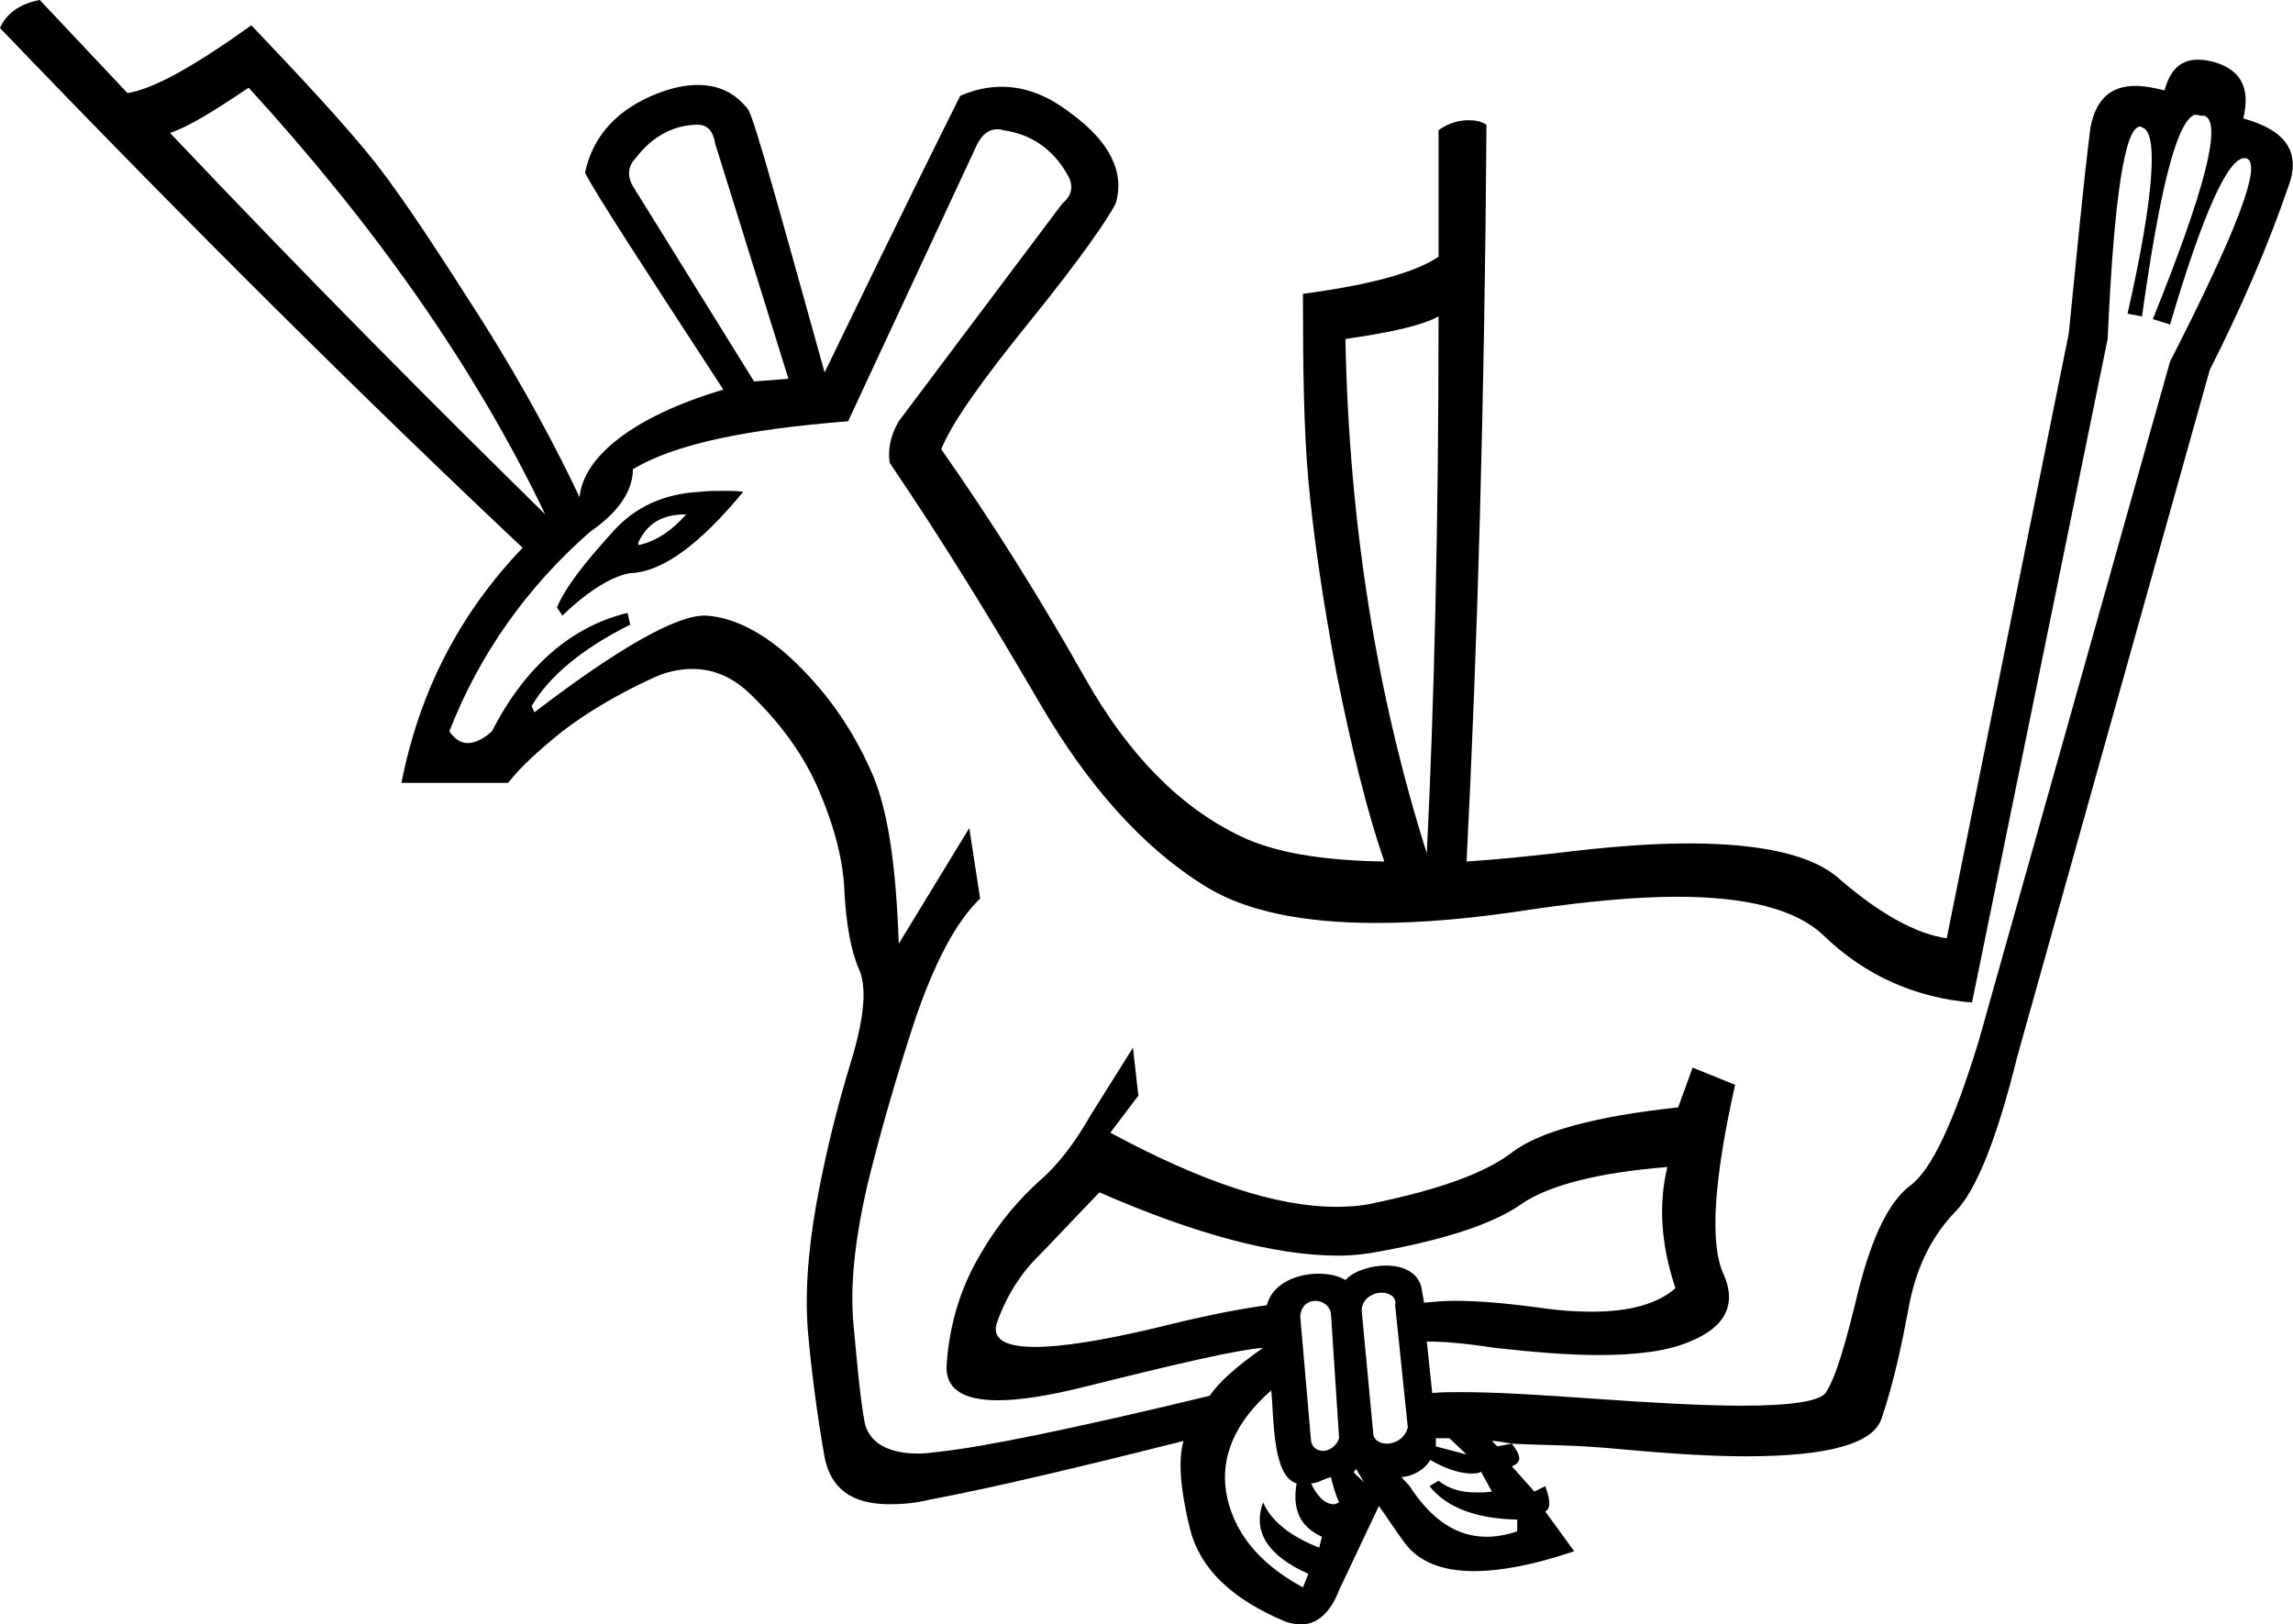 <?xml version='1.0' encoding ='UTF-8' standalone='no'?>
<svg width='25.36' height='17.97' xmlns='http://www.w3.org/2000/svg' xmlns:xlink='http://www.w3.org/1999/xlink'  version='1.1' >
<path style='fill:black; stroke:none' d=' M 7.72 1.38  C 7.83 1.38 7.89 1.46 7.91 1.59  L 8.72 4.19  L 8.34 4.22  L 7 2.06  C 6.93 1.94 6.95 1.83 7.03 1.75  C 7.22 1.5 7.46 1.38 7.72 1.38  Z  M 2.75 0.97  C 4.13 2.48 5.24 4.04 6.03 5.69  C 4.88 4.56 3.49 3.17 1.88 1.47  C 2.07 1.41 2.35 1.24 2.75 0.97  Z  M 7.59 5.69  C 7.42 5.88 7.25 5.99 7.06 6.03  L 7.06 6  C 7.16 5.79 7.32 5.69 7.59 5.69  Z  M 8.01 5.43  C 7.92 5.43 7.83 5.43 7.75 5.44  C 7.34 5.46 7.02 5.61 6.78 5.88  C 6.47 6.22 6.25 6.5 6.16 6.72  L 6.22 6.81  C 6.53 6.51 6.79 6.37 6.97 6.34  C 7.33 6.33 7.75 6.01 8.22 5.44  C 8.15 5.43 8.08 5.43 8.01 5.43  Z  M 15.91 3.5  C 15.91 5.84 15.86 7.82 15.78 9.44  C 15.23 7.7 14.92 5.81 14.88 3.75  C 15.37 3.68 15.73 3.6 15.91 3.5  Z  M 18.44 12.91  C 18.34 13.33 18.37 13.77 18.53 14.25  C 18.34 14.42 18.03 14.51 17.61 14.51  C 17.44 14.51 17.26 14.5 17.06 14.47  C 16.69 14.42 16.37 14.39 16.09 14.39  C 15.97 14.39 15.86 14.4 15.75 14.41  L 15.72 14.24  C 15.68 14.07 15.51 14 15.33 14  C 15.16 14 14.97 14.06 14.88 14.16  C 14.8 14.11 14.69 14.09 14.58 14.09  C 14.34 14.09 14.07 14.2 14.01 14.44  L 14 14.44  C 13.64 14.49 13.26 14.57 12.78 14.69  C 12.19 14.83 11.74 14.9 11.45 14.9  C 11.11 14.9 10.96 14.81 11.03 14.62  C 11.15 14.29 11.32 14.06 11.47 13.91  C 11.62 13.76 11.84 13.52 12.16 13.19  C 13.21 13.65 14.1 13.89 14.8 13.89  C 14.97 13.89 15.13 13.87 15.28 13.84  C 16.04 13.7 16.55 13.52 16.84 13.31  C 17.14 13.11 17.68 12.97 18.44 12.91  Z  M 15.28 14.3  C 15.37 14.3 15.45 14.35 15.43 14.44  L 15.57 15.79  C 15.54 15.91 15.43 15.97 15.34 15.97  C 15.27 15.97 15.21 15.94 15.19 15.88  L 15.06 14.5  C 15.06 14.37 15.18 14.3 15.28 14.3  Z  M 16.5 15.94  C 16.57 15.94 16.65 15.96 16.72 15.97  L 16.56 16  L 16.5 15.94  Z  M 14.55 14.39  C 14.63 14.39 14.71 14.45 14.72 14.53  L 14.81 15.91  C 14.78 16 14.7 16.05 14.63 16.05  C 14.57 16.05 14.51 16.01 14.5 15.94  L 14.38 14.56  C 14.39 14.44 14.47 14.39 14.55 14.39  Z  M 24.29 1.27  C 24.31 1.27 24.33 1.28 24.34 1.28  L 24.38 1.28  C 24.58 1.35 24.39 2.09 23.81 3.53  L 24 3.59  C 24.36 2.37 24.64 1.75 24.82 1.75  C 24.83 1.75 24.84 1.75 24.84 1.75  C 25.03 1.8 24.74 2.55 24 4  L 21.88 11.53  C 21.61 12.41 21.36 12.95 21.12 13.12  C 20.89 13.3 20.71 13.67 20.56 14.25  C 20.42 14.83 20.31 15.23 20.19 15.41  C 20.12 15.5 19.81 15.55 19.27 15.55  C 18.85 15.55 18.29 15.52 17.59 15.47  C 17.03 15.43 16.55 15.4 16.15 15.4  C 16.04 15.4 15.94 15.4 15.84 15.41  L 15.78 14.84  L 15.78 14.84  C 16.01 14.84 16.27 14.87 16.53 14.91  C 16.98 14.96 17.36 14.99 17.68 14.99  C 18.13 14.99 18.46 14.94 18.69 14.84  C 19.09 14.68 19.21 14.42 19.06 14.09  C 18.91 13.76 18.95 13.07 19.19 12  L 18.72 11.81  L 18.56 12.25  C 17.63 12.35 17.02 12.52 16.72 12.75  C 16.42 12.98 15.91 13.16 15.19 13.31  C 15.06 13.34 14.92 13.35 14.78 13.35  C 14.11 13.35 13.28 13.07 12.28 12.53  L 12.59 12.12  L 12.53 11.59  L 12.06 12.34  C 11.9 12.62 11.71 12.88 11.5 13.06  C 11.29 13.25 11.06 13.5 10.84 13.88  C 10.62 14.25 10.5 14.66 10.47 15.09  C 10.45 15.36 10.64 15.49 11.04 15.49  C 11.28 15.49 11.6 15.44 12 15.34  C 13.04 15.08 13.69 14.93 13.97 14.91  L 13.97 14.91  C 13.68 15.11 13.47 15.3 13.38 15.44  C 11.85 15.81 10.86 16.01 10.38 16.06  C 10.3 16.07 10.22 16.08 10.16 16.08  C 9.81 16.08 9.6 15.95 9.56 15.72  C 9.51 15.44 9.48 15.08 9.44 14.66  C 9.4 14.23 9.45 13.74 9.59 13.12  C 9.74 12.51 9.92 11.89 10.12 11.28  C 10.33 10.67 10.56 10.21 10.84 9.94  L 10.72 9.16  L 9.94 10.44  C 9.91 9.57 9.82 8.92 9.62 8.5  C 9.43 8.08 9.17 7.69 8.81 7.34  C 8.46 7 8.12 6.83 7.81 6.81  C 7.81 6.81 7.8 6.81 7.79 6.81  C 7.48 6.81 6.85 7.16 5.91 7.88  L 5.88 7.81  C 6.08 7.47 6.45 7.17 6.97 6.91  L 6.94 6.78  C 6.32 6.93 5.81 7.37 5.44 8.09  C 5.34 8.18 5.25 8.22 5.17 8.22  C 5.1 8.22 5.03 8.18 4.97 8.09  C 5.3 7.24 5.83 6.49 6.53 5.88  C 6.85 5.66 7 5.42 7 5.19  C 7.47 4.91 8.25 4.75 9.38 4.66  L 10.81 1.59  C 10.87 1.48 10.94 1.43 11.03 1.43  C 11.05 1.43 11.07 1.43 11.09 1.44  C 11.4 1.48 11.65 1.65 11.81 1.94  C 11.88 2.06 11.85 2.17 11.75 2.25  L 9.94 4.66  C 9.84 4.83 9.82 4.99 9.84 5.12  C 10.43 5.99 10.97 6.87 11.5 7.78  C 12.03 8.69 12.64 9.38 13.34 9.81  C 13.78 10.08 14.41 10.21 15.22 10.21  C 15.73 10.21 16.3 10.16 16.94 10.06  C 17.56 9.97 18.1 9.92 18.55 9.92  C 19.32 9.92 19.86 10.06 20.16 10.34  C 20.63 10.8 21.2 11.04 21.81 11.09  L 23.31 3.75  C 23.38 2.18 23.5 1.4 23.67 1.4  C 23.68 1.4 23.68 1.4 23.69 1.41  C 23.87 1.45 23.83 2.15 23.53 3.47  L 23.69 3.5  C 23.88 2.14 24.06 1.4 24.25 1.28  C 24.26 1.27 24.28 1.27 24.29 1.27  Z  M 15.99 15.91  C 16.01 15.91 16.02 15.91 16.03 15.91  L 16.22 16.09  L 15.88 16  L 15.88 15.91  C 15.88 15.91 15.89 15.91 15.89 15.91  C 15.92 15.91 15.96 15.91 15.99 15.91  Z  M 15 16.25  C 15.02 16.29 15.06 16.35 15.09 16.41  C 15.06 16.36 14.99 16.32 14.97 16.28  C 14.98 16.28 14.99 16.26 15 16.25  Z  M 14.72 16.34  C 14.74 16.43 14.77 16.53 14.81 16.62  C 14.79 16.63 14.77 16.64 14.75 16.64  C 14.65 16.64 14.56 16.54 14.5 16.41  C 14.57 16.41 14.64 16.36 14.72 16.34  Z  M 15.82 16.15  C 15.95 16.23 16.13 16.3 16.27 16.3  C 16.31 16.3 16.35 16.3 16.38 16.28  L 16.5 16.5  C 16.44 16.51 16.39 16.51 16.33 16.51  C 16.16 16.51 16.02 16.47 15.91 16.38  L 15.81 16.44  C 16 16.68 16.33 16.8 16.78 16.81  L 16.78 16.94  C 16.66 16.98 16.55 17 16.44 17  C 16.11 17 15.83 16.81 15.59 16.44  C 15.56 16.4 15.53 16.38 15.5 16.34  C 15.64 16.33 15.76 16.25 15.82 16.15  Z  M 14.06 15.38  C 14.09 15.68 14.07 16.33 14.34 16.41  C 14.29 16.7 14.38 16.89 14.62 17  L 14.59 17.12  C 14.28 17 14.06 16.83 13.97 16.62  L 13.97 16.62  C 13.85 16.94 14.02 17.21 14.47 17.41  L 14.41 17.56  C 13.91 17.29 13.63 16.93 13.56 16.5  C 13.5 16.11 13.66 15.73 14.06 15.38  Z  M 0.44 0  C 0.22 0.04 0.07 0.15 0 0.31  C 2.12 2.52 4.05 4.43 5.78 6.06  C 5.09 6.78 4.64 7.64 4.44 8.66  L 5.62 8.66  C 5.76 8.48 5.96 8.3 6.22 8.09  C 6.48 7.89 6.81 7.69 7.22 7.5  C 7.37 7.43 7.52 7.4 7.66 7.4  C 7.89 7.4 8.11 7.49 8.31 7.69  C 8.63 8 8.89 8.35 9.06 8.75  C 9.23 9.15 9.33 9.53 9.34 9.88  C 9.36 10.22 9.41 10.52 9.5 10.72  C 9.59 10.92 9.56 11.26 9.41 11.75  C 9.26 12.24 9.13 12.76 9.03 13.31  C 8.93 13.87 8.9 14.36 8.94 14.78  C 8.98 15.21 9.04 15.67 9.12 16.12  C 9.19 16.47 9.42 16.64 9.84 16.64  C 9.97 16.64 10.12 16.63 10.28 16.59  C 10.97 16.46 11.9 16.24 13.09 15.94  L 13.09 15.94  C 13.03 16.14 13.05 16.46 13.16 16.91  C 13.27 17.35 13.62 17.69 14.22 17.94  C 14.28 17.96 14.34 17.97 14.39 17.97  C 14.56 17.97 14.71 17.85 14.81 17.59  L 15.25 16.66  C 15.34 16.78 15.41 16.9 15.53 17.06  C 15.68 17.27 15.94 17.38 16.3 17.38  C 16.6 17.38 16.97 17.31 17.41 17.16  L 17.09 16.72  C 17.15 16.69 17.15 16.6 17.09 16.44  L 16.97 16.5  L 16.72 16.22  C 16.83 16.18 16.83 16.11 16.72 15.97  L 16.72 15.97  C 17.1 15.99 17.39 15.98 17.91 16.03  C 18.45 16.08 18.92 16.11 19.31 16.11  C 20.22 16.11 20.72 15.97 20.81 15.69  C 20.95 15.28 21.04 14.84 21.12 14.41  C 21.21 13.97 21.39 13.65 21.62 13.41  C 21.86 13.17 22.09 12.58 22.31 11.69  L 24.44 4.09  C 24.78 3.42 25.08 2.73 25.31 2.06  C 25.45 1.68 25.28 1.44 24.81 1.31  C 24.89 0.98 24.79 0.78 24.5 0.69  C 24.43 0.67 24.37 0.66 24.31 0.66  C 24.12 0.66 24 0.77 23.94 1  C 23.82 0.97 23.71 0.95 23.62 0.95  C 23.34 0.95 23.18 1.1 23.12 1.41  C 23.04 2.04 22.97 2.8 22.88 3.69  L 21.53 10.38  C 21.19 10.33 20.79 10.11 20.34 9.72  C 20.05 9.46 19.49 9.33 18.67 9.33  C 18.25 9.33 17.75 9.37 17.19 9.44  C 16.83 9.48 16.53 9.51 16.22 9.53  C 16.34 7.16 16.42 4.43 16.44 1.38  C 16.38 1.34 16.31 1.33 16.24 1.33  C 16.14 1.33 16.02 1.36 15.91 1.44  L 15.91 2.84  C 15.66 3.01 15.17 3.15 14.41 3.25  C 14.41 4.07 14.42 4.76 14.47 5.31  C 14.52 5.87 14.62 6.59 14.78 7.44  C 14.95 8.29 15.12 8.98 15.31 9.53  C 14.62 9.52 14.09 9.43 13.72 9.25  C 13.05 8.93 12.48 8.35 12 7.5  C 11.52 6.65 11 5.81 10.41 4.97  C 10.52 4.69 10.85 4.22 11.41 3.53  C 11.96 2.85 12.26 2.41 12.34 2.25  C 12.44 1.91 12.28 1.57 11.84 1.25  C 11.58 1.05 11.33 0.96 11.08 0.96  C 10.93 0.96 10.78 0.99 10.62 1.06  C 10.5 1.3 9.99 2.32 9.12 4.12  C 8.63 2.36 8.36 1.38 8.28 1.22  C 8.14 1.03 7.95 0.94 7.72 0.94  C 7.58 0.94 7.44 0.97 7.28 1.03  C 6.84 1.2 6.56 1.49 6.47 1.91  C 6.58 2.13 7.1 2.93 8 4.31  C 6.99 4.61 6.45 5.06 6.41 5.5  C 6.16 4.97 5.8 4.29 5.34 3.56  C 4.88 2.84 4.5 2.25 4.16 1.81  C 3.81 1.37 3.34 0.87 2.78 0.28  C 2.15 0.73 1.71 0.98 1.41 1.03  L 0.44 0  Z '/></svg>

